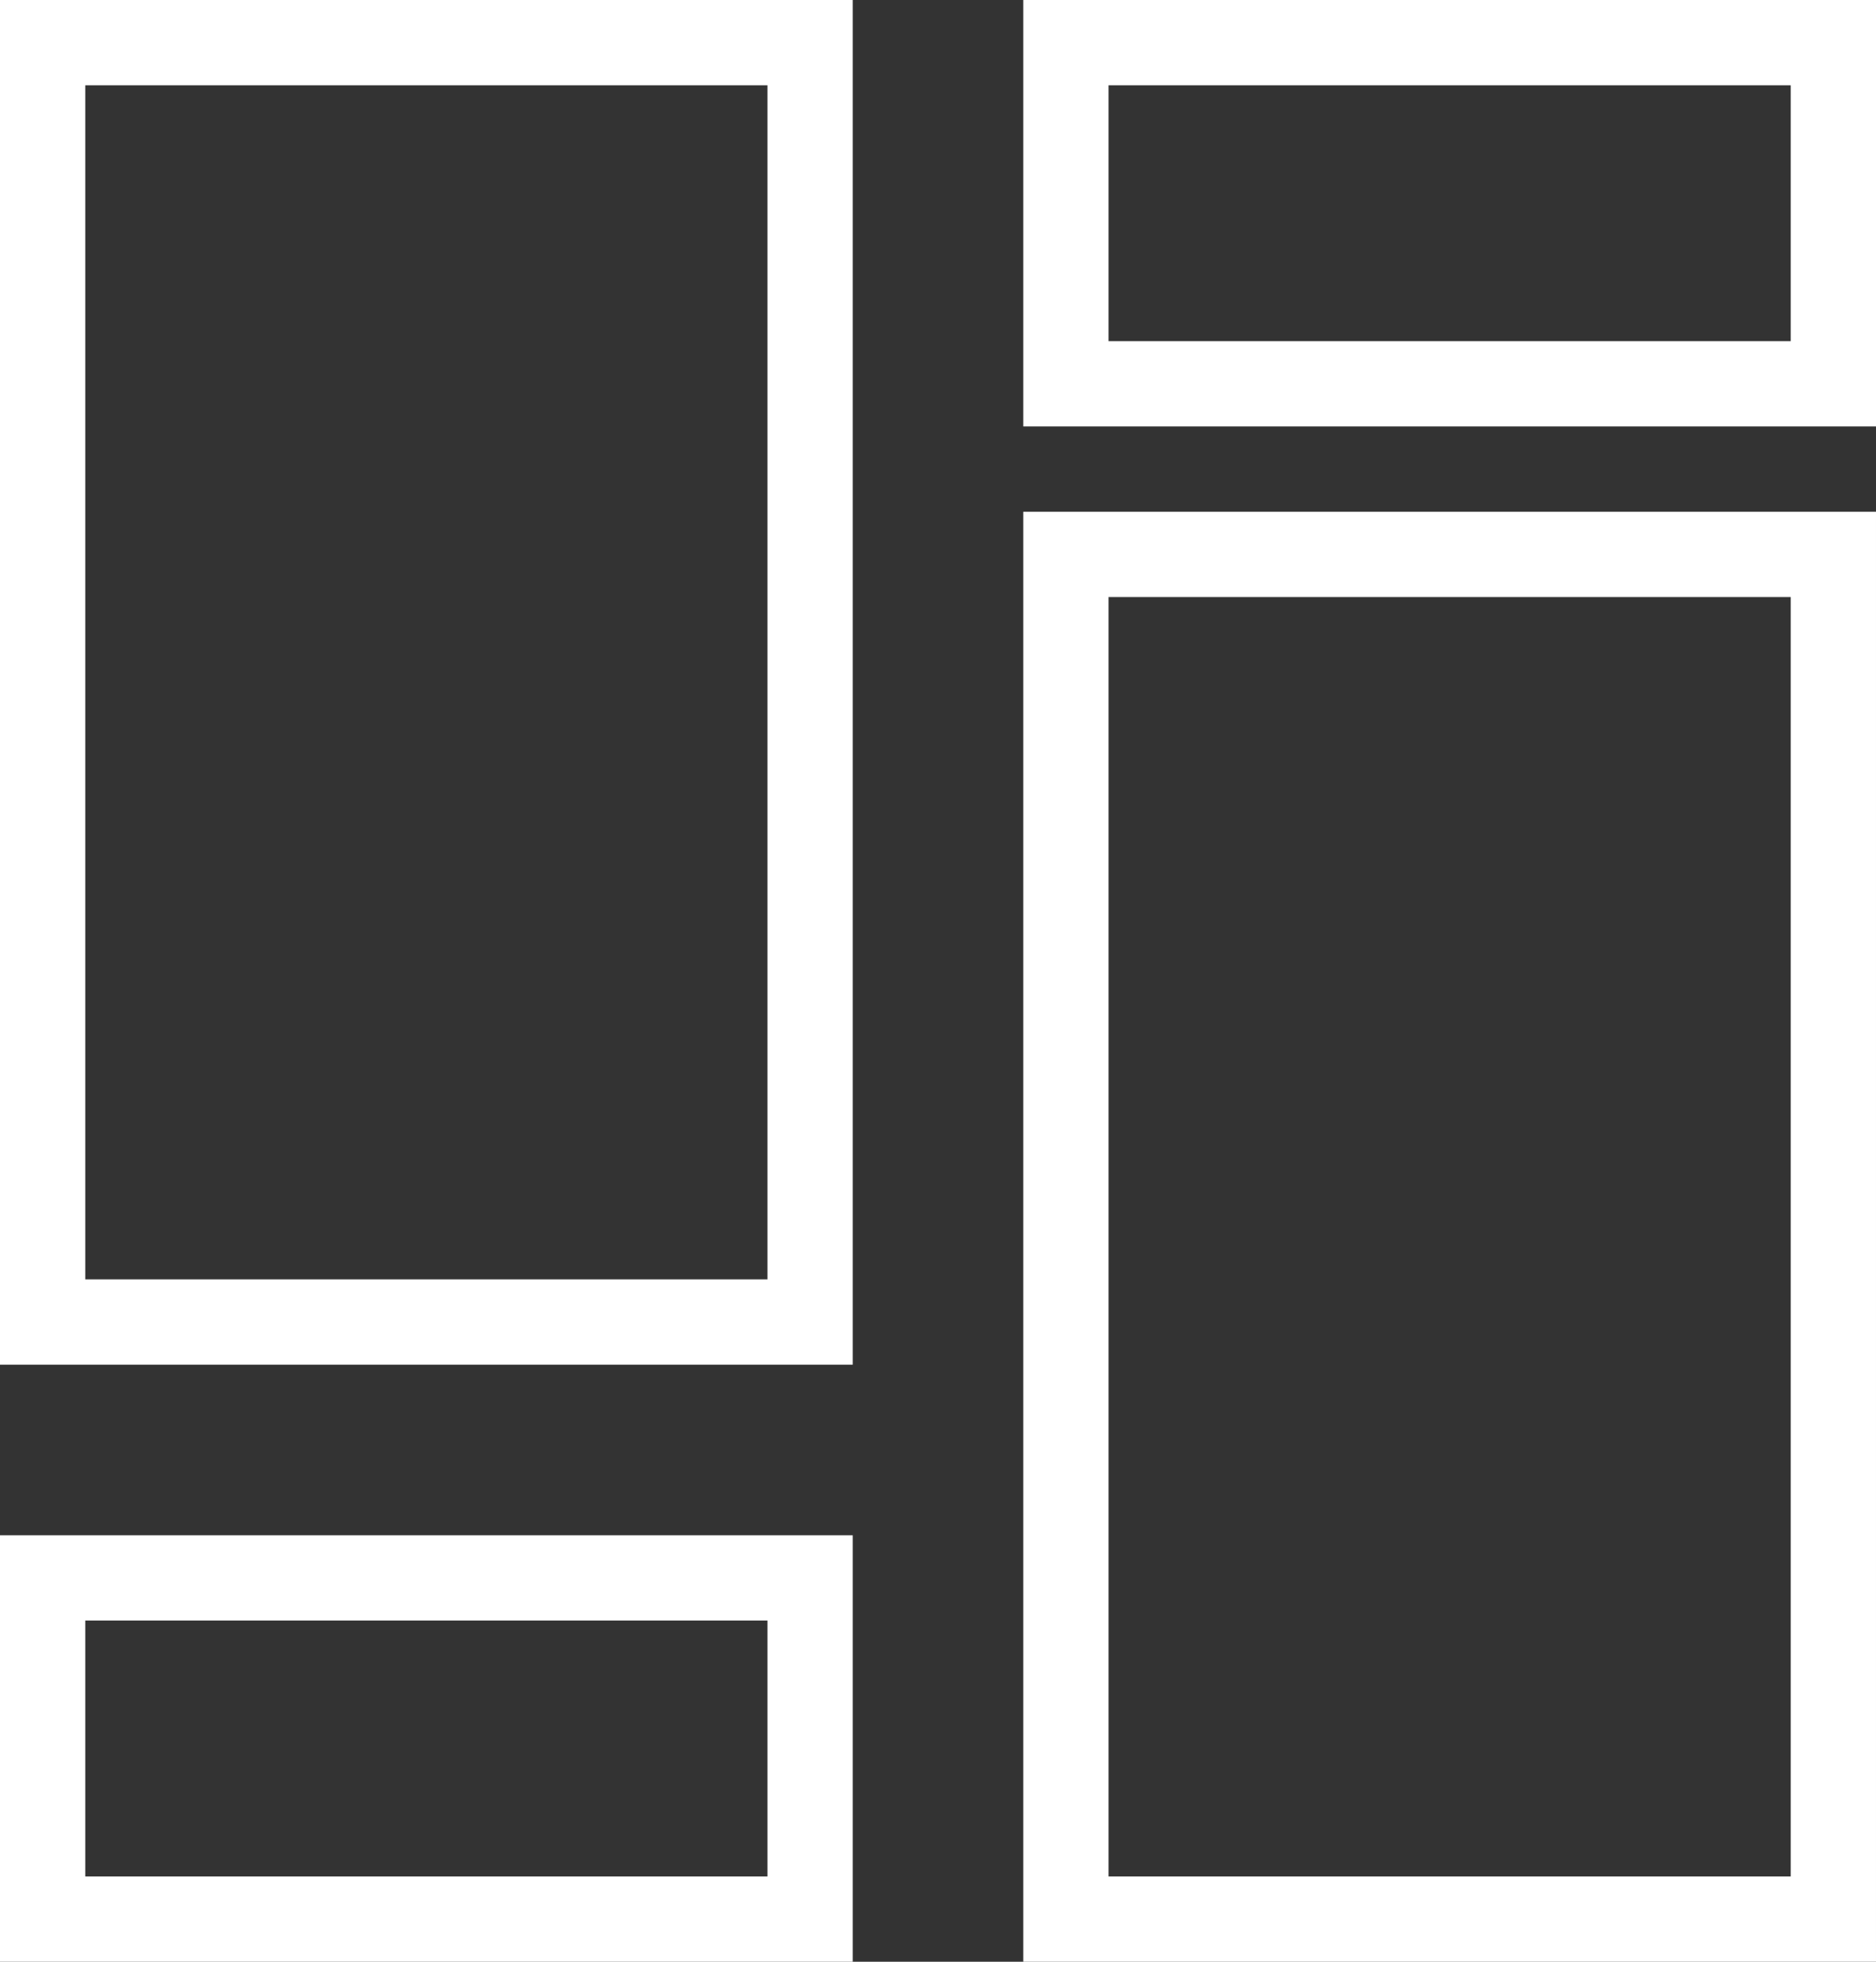 <svg xmlns="http://www.w3.org/2000/svg" width="22" height="23" viewBox="0 0 22 23"><rect x="0" y="0" width="22" height="23" fill="#333333" stroke="none"/><g transform="translate(-7900 -1440)"><g transform="translate(7900 1440)" fill="none" stroke="#fff" stroke-width="1"><rect width="10" height="16" stroke="none"/><rect x="0.5" y="0.5" width="9" height="15" fill="none"/></g><g transform="translate(7912 1440)" fill="none" stroke="#fff" stroke-width="1"><rect width="10" height="5" stroke="none"/><rect x="0.5" y="0.5" width="9" height="4" fill="none"/></g><g transform="translate(7912 1446)" fill="none" stroke="#fff" stroke-width="1"><rect width="10" height="17" stroke="none"/><rect x="0.5" y="0.5" width="9" height="16" fill="none"/></g><g transform="translate(7900 1458)" fill="none" stroke="#fff" stroke-width="1"><rect width="10" height="5" stroke="none"/><rect x="0.5" y="0.5" width="9" height="4" fill="none"/></g></g></svg>
